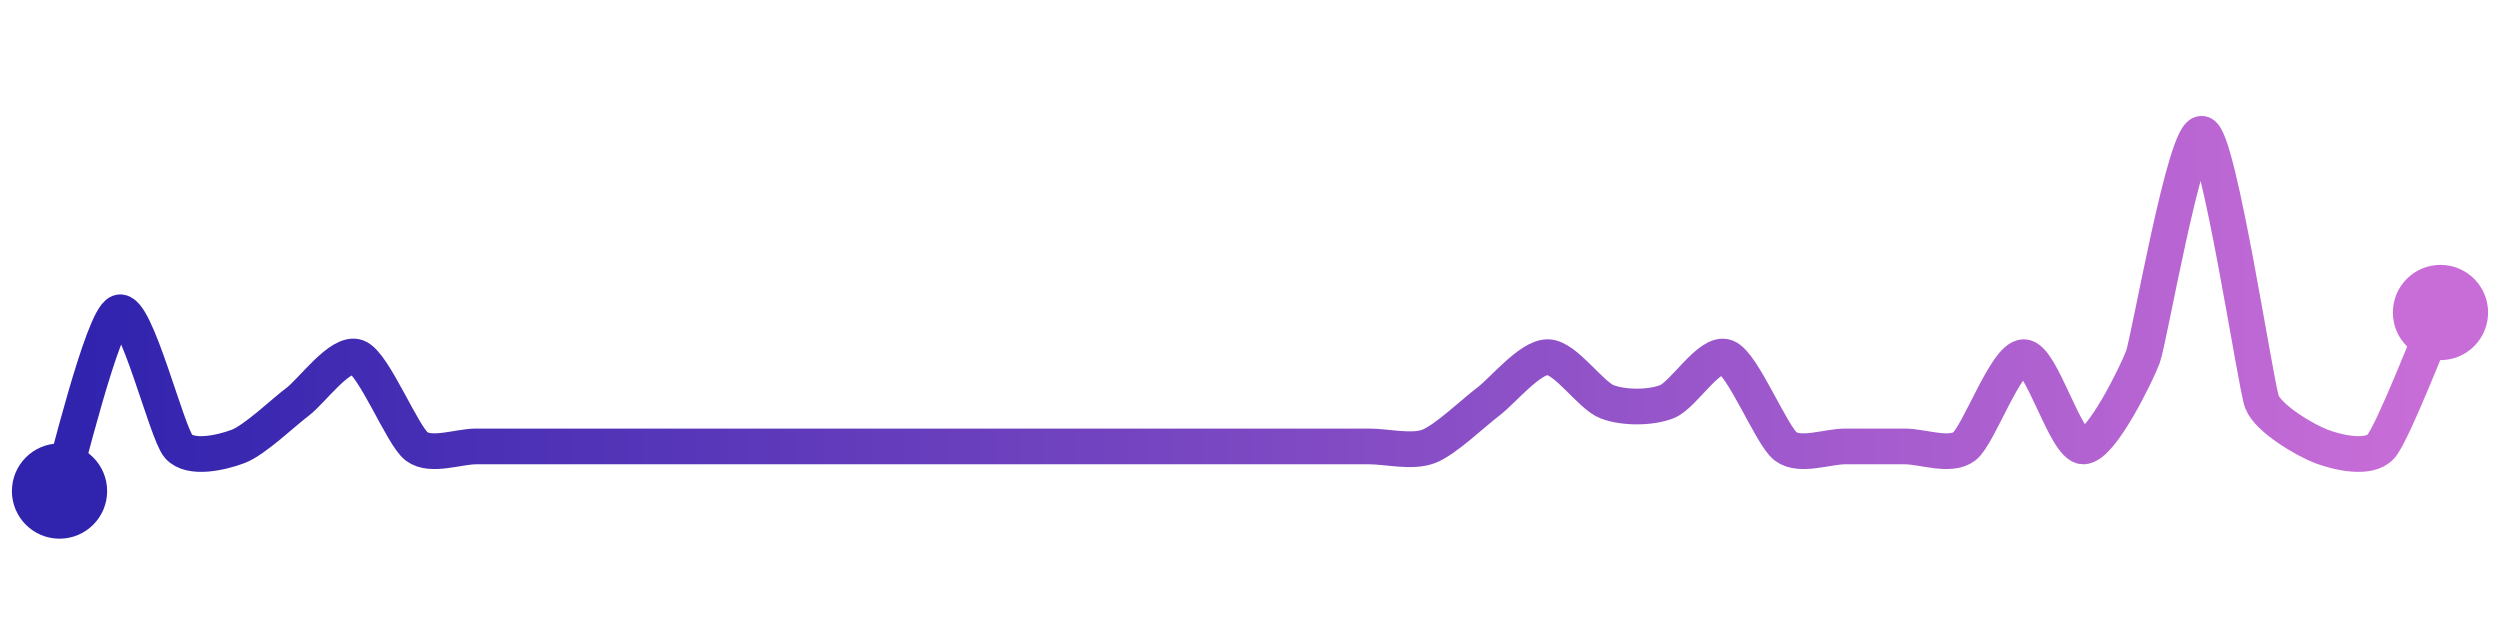 <svg width="200" height="50" viewBox="0 0 210 50" xmlns="http://www.w3.org/2000/svg">
    <defs>
        <linearGradient x1="0%" y1="0%" x2="100%" y2="0%" id="a">
            <stop stop-color="#3023AE" offset="0%"/>
            <stop stop-color="#C86DD7" offset="100%"/>
        </linearGradient>
    </defs>
    <path stroke="url(#a)"
          stroke-width="3"
          stroke-linejoin="round"
          stroke-linecap="round"
          d="M5 40 C 5.47 38.58, 8.6 25.53, 10 25 S 14 35.13, 15 36.25 S 18.6 36.78, 20 36.25 S 23.8 33.4, 25 32.5 S 28.6 28.22, 30 28.75 S 33.8 35.35, 35 36.25 S 38.5 36.25, 40 36.25 S 43.5 36.25, 45 36.25 S 48.5 36.25, 50 36.25 S 53.5 36.25, 55 36.25 S 58.5 36.25, 60 36.25 S 63.5 36.25, 65 36.25 S 68.5 36.25, 70 36.25 S 73.5 36.25, 75 36.25 S 78.5 36.25, 80 36.25 S 83.5 36.25, 85 36.25 S 88.5 36.25, 90 36.25 S 93.5 36.25, 95 36.25 S 98.5 36.25, 100 36.25 S 103.5 36.25, 105 36.25 S 108.5 36.25, 110 36.25 S 113.5 36.25, 115 36.25 S 118.6 36.78, 120 36.25 S 123.8 33.4, 125 32.5 S 128.5 28.75, 130 28.75 S 133.6 31.97, 135 32.5 S 138.6 33.03, 140 32.5 S 143.6 28.22, 145 28.75 S 148.8 35.35, 150 36.25 S 153.5 36.25, 155 36.25 S 158.5 36.25, 160 36.25 S 163.8 37.15, 165 36.25 S 168.5 28.75, 170 28.75 S 173.5 36.25, 175 36.25 S 179.47 30.15, 180 28.75 S 183.6 9.47, 185 10 S 189.47 31.1, 190 32.5 S 193.6 35.72, 195 36.25 S 199 37.37, 200 36.25 S 204.39 26.37, 205 25"
          fill="none"/>
    <circle r="4" cx="5" cy="40" fill="#3023AE"/>
    <circle r="4" cx="205" cy="25" fill="#C86DD7"/>      
</svg>